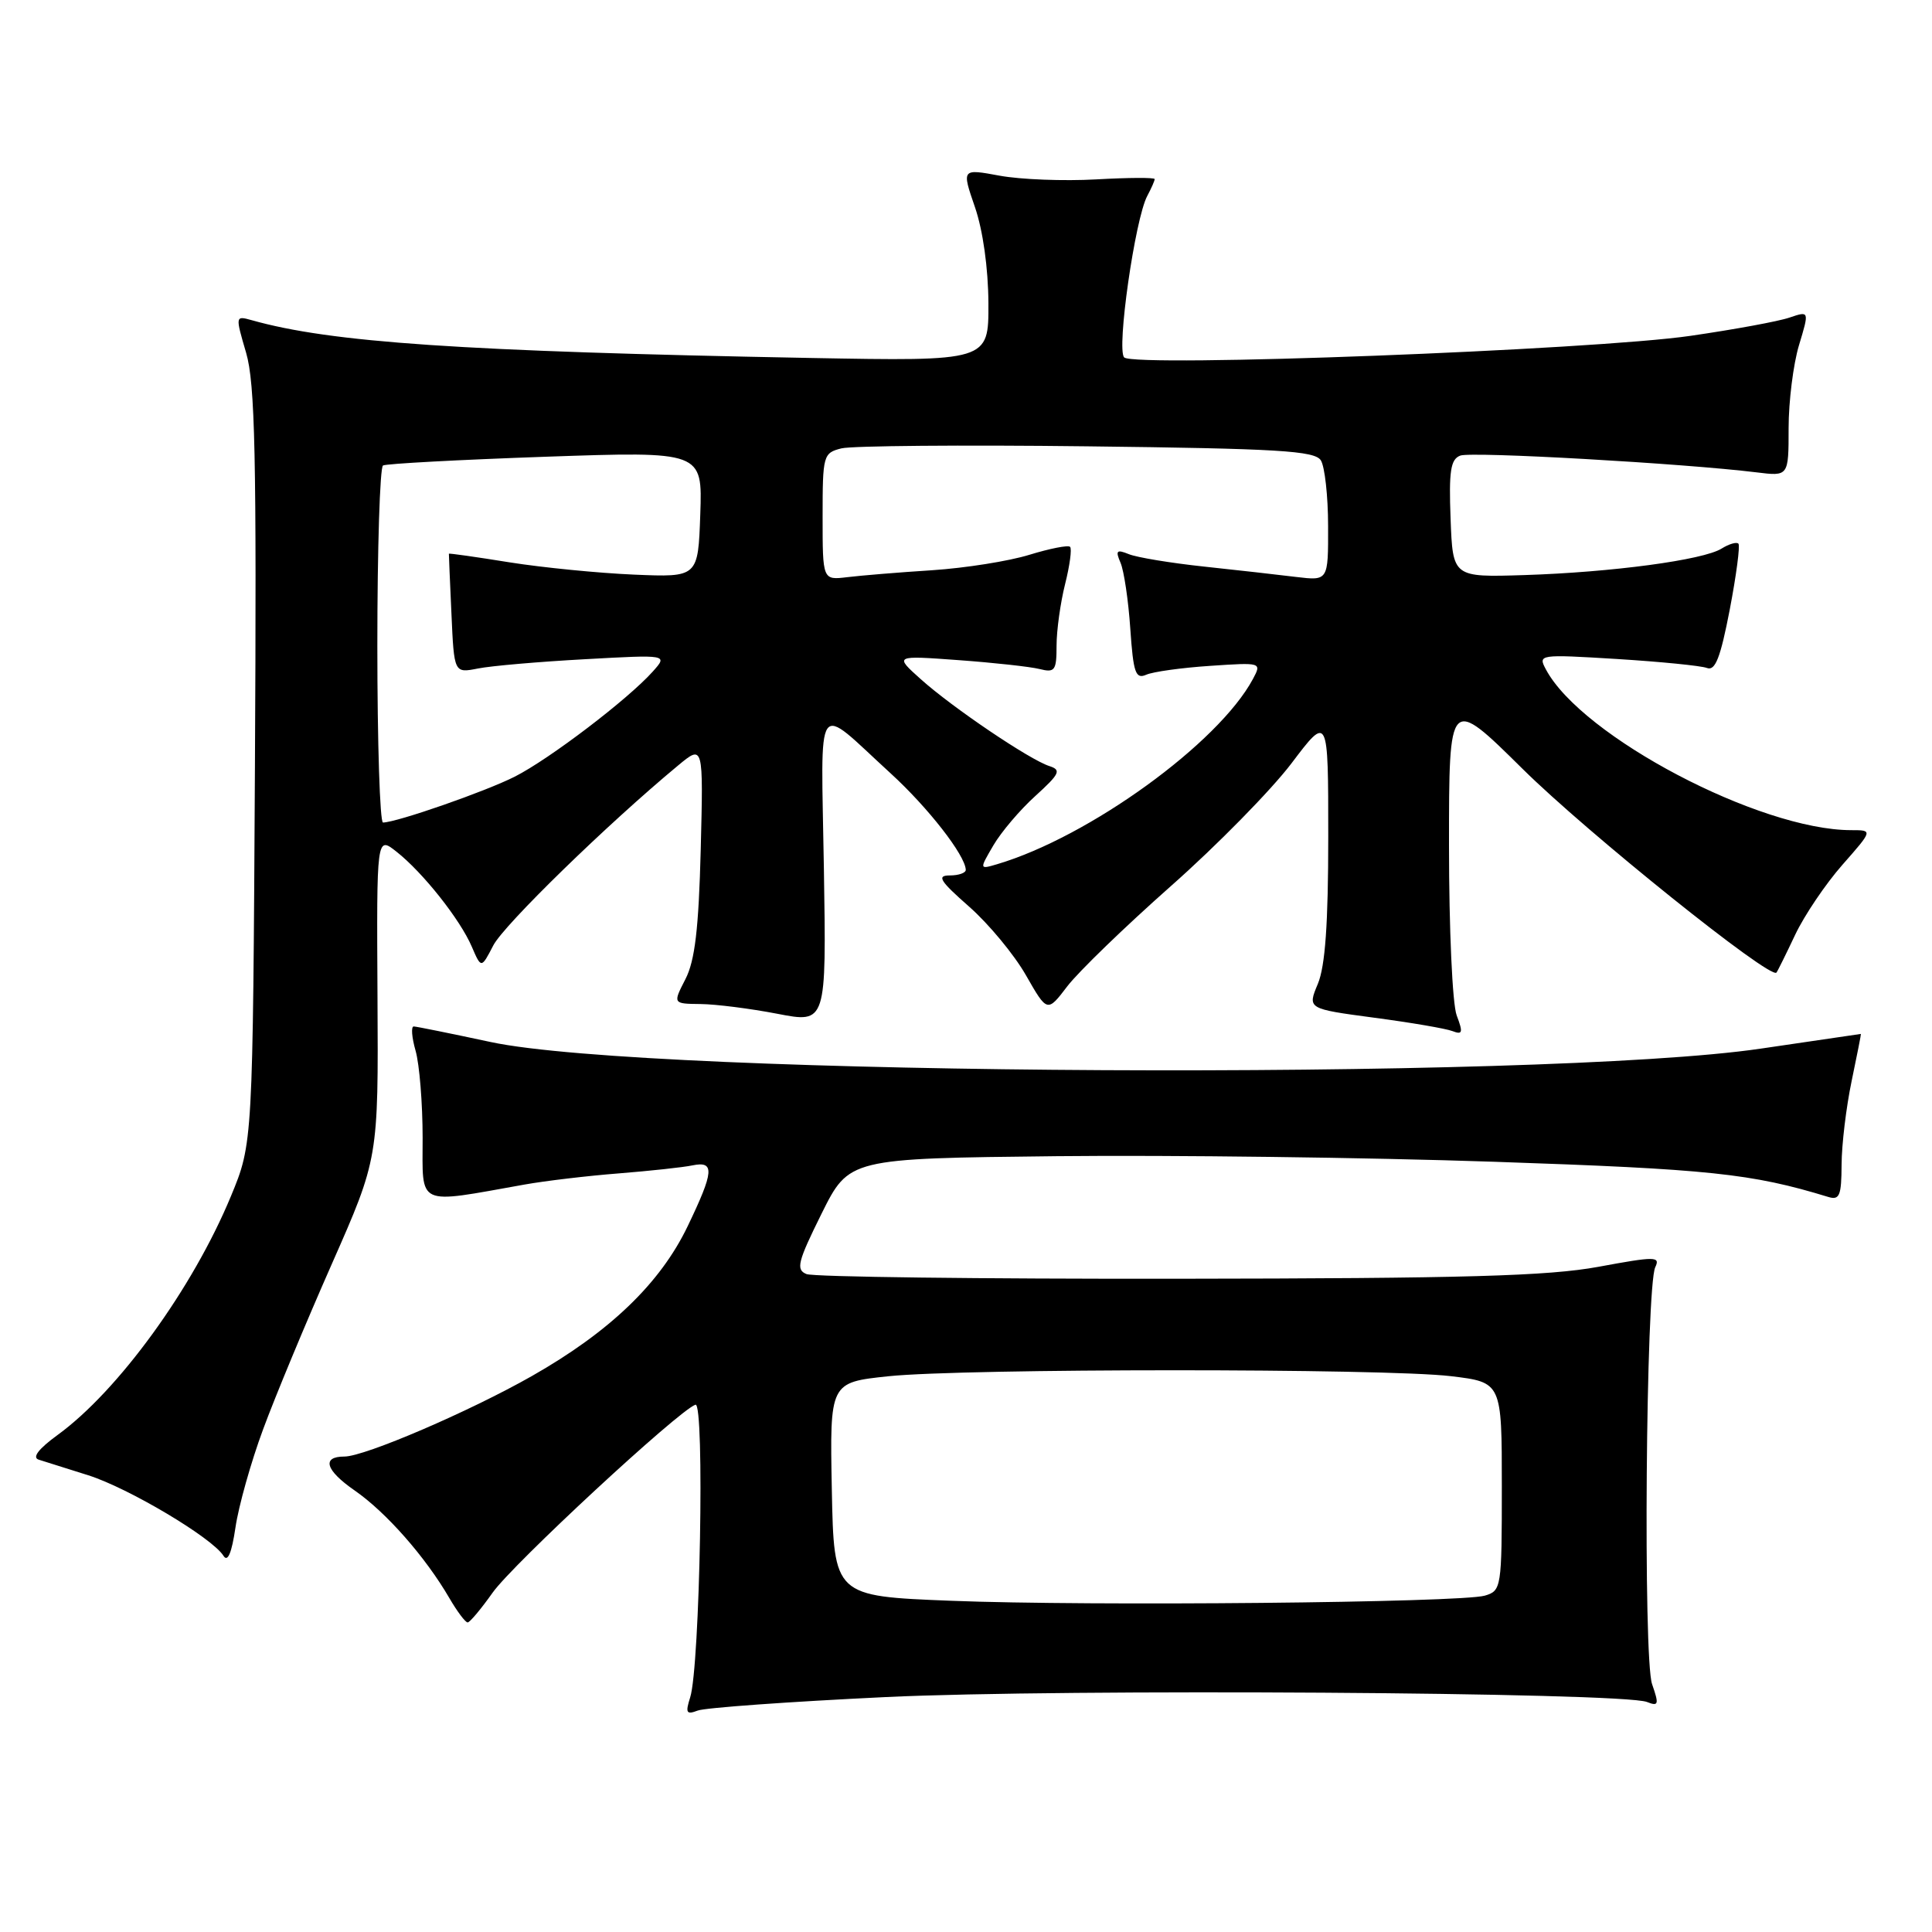 <?xml version="1.0" encoding="UTF-8" standalone="no"?>
<!DOCTYPE svg PUBLIC "-//W3C//DTD SVG 1.1//EN" "http://www.w3.org/Graphics/SVG/1.1/DTD/svg11.dtd" >
<svg xmlns="http://www.w3.org/2000/svg" xmlns:xlink="http://www.w3.org/1999/xlink" version="1.1" viewBox="0 0 256 256">
 <g >
 <path fill="currentColor"
d=" M 117.36 224.87 C 140.74 223.75 214.92 224.23 218.23 225.52 C 219.77 226.13 219.85 225.86 218.91 223.16 C 217.71 219.73 218.09 170.53 219.33 167.91 C 220.02 166.47 219.35 166.46 211.79 167.86 C 205.13 169.08 194.14 169.40 156.00 169.44 C 129.88 169.47 107.76 169.20 106.86 168.82 C 105.44 168.24 105.69 167.21 108.86 160.82 C 112.50 153.50 112.50 153.50 140.00 153.20 C 155.12 153.04 181.22 153.37 198.00 153.94 C 226.52 154.91 232.08 155.49 242.25 158.60 C 243.75 159.06 244.00 158.44 244.02 154.32 C 244.03 151.67 244.63 146.69 245.35 143.25 C 246.07 139.81 246.62 137.00 246.58 137.00 C 246.54 137.01 240.56 137.88 233.30 138.95 C 204.37 143.21 86.01 142.59 65.00 138.07 C 59.77 136.95 55.19 136.02 54.82 136.01 C 54.45 136.01 54.56 137.46 55.07 139.24 C 55.58 141.03 56.00 146.21 56.00 150.76 C 56.00 159.98 55.03 159.54 69.50 156.96 C 72.25 156.47 77.88 155.80 82.00 155.48 C 86.12 155.15 90.51 154.68 91.75 154.42 C 94.73 153.81 94.62 155.20 91.11 162.50 C 87.49 170.03 80.82 176.45 70.50 182.32 C 62.24 187.02 48.32 193.00 45.64 193.00 C 42.58 193.00 43.13 194.82 47.00 197.50 C 51.17 200.39 56.37 206.30 59.54 211.75 C 60.58 213.54 61.67 214.99 61.97 214.98 C 62.26 214.97 63.75 213.19 65.28 211.03 C 67.93 207.27 89.92 186.90 92.15 186.13 C 93.39 185.70 92.75 220.87 91.45 224.92 C 90.80 226.97 90.95 227.23 92.45 226.66 C 93.43 226.28 104.64 225.48 117.36 224.87 Z  M 34.86 189.40 C 36.46 185.05 40.56 175.20 43.96 167.50 C 50.14 153.50 50.14 153.50 50.02 132.14 C 49.90 110.78 49.90 110.78 52.52 112.84 C 56.02 115.59 60.96 121.82 62.51 125.43 C 63.77 128.35 63.77 128.35 65.36 125.28 C 66.76 122.56 80.53 109.15 89.85 101.43 C 93.20 98.65 93.20 98.65 92.85 112.58 C 92.58 123.08 92.08 127.30 90.82 129.75 C 89.15 133.00 89.15 133.00 92.83 133.04 C 94.85 133.06 99.42 133.64 103.00 134.33 C 109.50 135.59 109.50 135.59 109.17 115.11 C 108.80 91.78 107.83 93.17 118.00 102.46 C 122.97 107.00 127.89 113.31 127.97 115.25 C 127.99 115.66 127.04 116.00 125.86 116.00 C 124.08 116.00 124.52 116.71 128.42 120.14 C 131.00 122.41 134.39 126.50 135.94 129.22 C 138.77 134.17 138.77 134.17 141.43 130.68 C 142.90 128.76 149.07 122.79 155.15 117.41 C 161.24 112.03 168.41 104.72 171.11 101.17 C 176.00 94.70 176.00 94.70 176.00 110.88 C 176.00 122.38 175.60 128.02 174.62 130.37 C 173.24 133.67 173.24 133.67 182.07 134.85 C 186.92 135.49 191.60 136.29 192.47 136.63 C 193.80 137.14 193.88 136.82 193.02 134.55 C 192.45 133.06 192.00 123.09 192.00 112.05 C 192.00 92.24 192.00 92.24 201.75 101.88 C 210.33 110.37 234.61 129.85 235.39 128.87 C 235.55 128.67 236.67 126.40 237.88 123.84 C 239.10 121.27 241.91 117.11 244.13 114.59 C 248.17 110.00 248.17 110.00 245.30 110.00 C 233.17 110.00 209.60 97.60 204.85 88.72 C 203.77 86.71 203.91 86.69 214.25 87.32 C 220.02 87.68 225.39 88.21 226.18 88.51 C 227.28 88.94 227.97 87.15 229.20 80.78 C 230.07 76.23 230.59 72.29 230.35 72.04 C 230.11 71.78 229.10 72.08 228.12 72.69 C 225.69 74.21 213.57 75.83 202.00 76.20 C 192.50 76.50 192.50 76.50 192.21 68.73 C 191.97 62.41 192.21 60.86 193.49 60.37 C 194.96 59.80 223.17 61.41 232.75 62.59 C 237.00 63.12 237.00 63.12 237.00 56.72 C 237.00 53.20 237.62 48.26 238.37 45.76 C 239.75 41.19 239.75 41.19 237.12 42.08 C 235.68 42.58 229.78 43.66 224.00 44.50 C 211.09 46.38 150.30 48.70 148.96 47.36 C 147.92 46.32 150.40 28.99 152.02 25.96 C 152.56 24.95 153.00 23.95 153.00 23.73 C 153.00 23.51 149.51 23.53 145.25 23.77 C 140.99 24.01 135.23 23.79 132.46 23.28 C 127.43 22.35 127.43 22.35 129.18 27.43 C 130.24 30.50 130.95 35.54 130.97 40.19 C 131.00 47.87 131.00 47.87 107.25 47.43 C 61.17 46.56 43.84 45.39 33.33 42.42 C 31.18 41.82 31.18 41.86 32.61 46.74 C 33.80 50.81 34.01 60.38 33.78 101.59 C 33.50 151.50 33.50 151.50 30.60 158.50 C 25.54 170.71 15.68 184.29 7.62 190.15 C 5.12 191.97 4.23 193.12 5.12 193.41 C 5.88 193.65 8.83 194.58 11.69 195.48 C 17.03 197.17 28.11 203.76 29.61 206.15 C 30.17 207.05 30.70 205.79 31.20 202.40 C 31.61 199.59 33.25 193.74 34.86 189.40 Z  M 126.00 212.11 C 110.50 211.50 110.50 211.50 110.22 197.34 C 109.95 183.18 109.95 183.18 117.72 182.36 C 127.78 181.31 183.47 181.30 192.25 182.35 C 199.00 183.16 199.00 183.16 199.00 196.96 C 199.00 210.42 198.94 210.78 196.75 211.43 C 193.55 212.36 144.45 212.84 126.00 212.11 Z  M 131.63 112.01 C 132.66 110.25 135.16 107.30 137.20 105.46 C 140.42 102.53 140.66 102.03 139.05 101.51 C 136.46 100.69 126.19 93.75 122.00 89.99 C 118.50 86.85 118.50 86.85 127.00 87.47 C 131.68 87.81 136.51 88.34 137.75 88.65 C 139.78 89.16 140.00 88.85 140.00 85.55 C 140.00 83.54 140.51 79.87 141.13 77.40 C 141.75 74.94 142.05 72.71 141.79 72.46 C 141.54 72.20 139.12 72.68 136.41 73.51 C 133.71 74.35 127.90 75.27 123.50 75.56 C 119.10 75.84 114.04 76.26 112.25 76.48 C 109.00 76.87 109.00 76.87 109.00 68.46 C 109.00 60.31 109.08 60.02 111.50 59.41 C 112.87 59.07 127.51 58.94 144.04 59.14 C 169.38 59.44 174.22 59.73 175.02 61.00 C 175.54 61.83 175.98 65.75 175.98 69.73 C 176.00 76.96 176.00 76.96 171.75 76.45 C 169.41 76.16 163.90 75.54 159.50 75.07 C 155.10 74.60 150.63 73.86 149.58 73.43 C 147.95 72.77 147.78 72.95 148.48 74.58 C 148.93 75.63 149.52 79.57 149.77 83.31 C 150.17 89.15 150.47 90.02 151.87 89.41 C 152.76 89.01 156.58 88.48 160.35 88.23 C 167.16 87.77 167.19 87.78 166.02 89.97 C 161.46 98.48 144.31 110.90 132.13 114.51 C 129.76 115.21 129.76 115.21 131.63 112.01 Z  M 50.00 85.56 C 50.00 72.67 50.34 61.92 50.75 61.68 C 51.16 61.44 60.86 60.92 72.29 60.52 C 93.08 59.80 93.08 59.80 92.79 68.15 C 92.50 76.50 92.50 76.50 84.00 76.14 C 79.33 75.94 71.90 75.21 67.50 74.51 C 63.10 73.80 59.49 73.29 59.48 73.37 C 59.47 73.44 59.62 77.03 59.82 81.35 C 60.17 89.20 60.17 89.20 63.33 88.58 C 65.07 88.23 71.45 87.68 77.50 87.35 C 88.50 86.74 88.50 86.74 86.50 88.98 C 83.22 92.65 72.81 100.58 68.21 102.91 C 64.34 104.87 52.61 108.96 50.75 108.99 C 50.34 108.99 50.00 98.45 50.00 85.56 Z "/>
</g>
</svg>